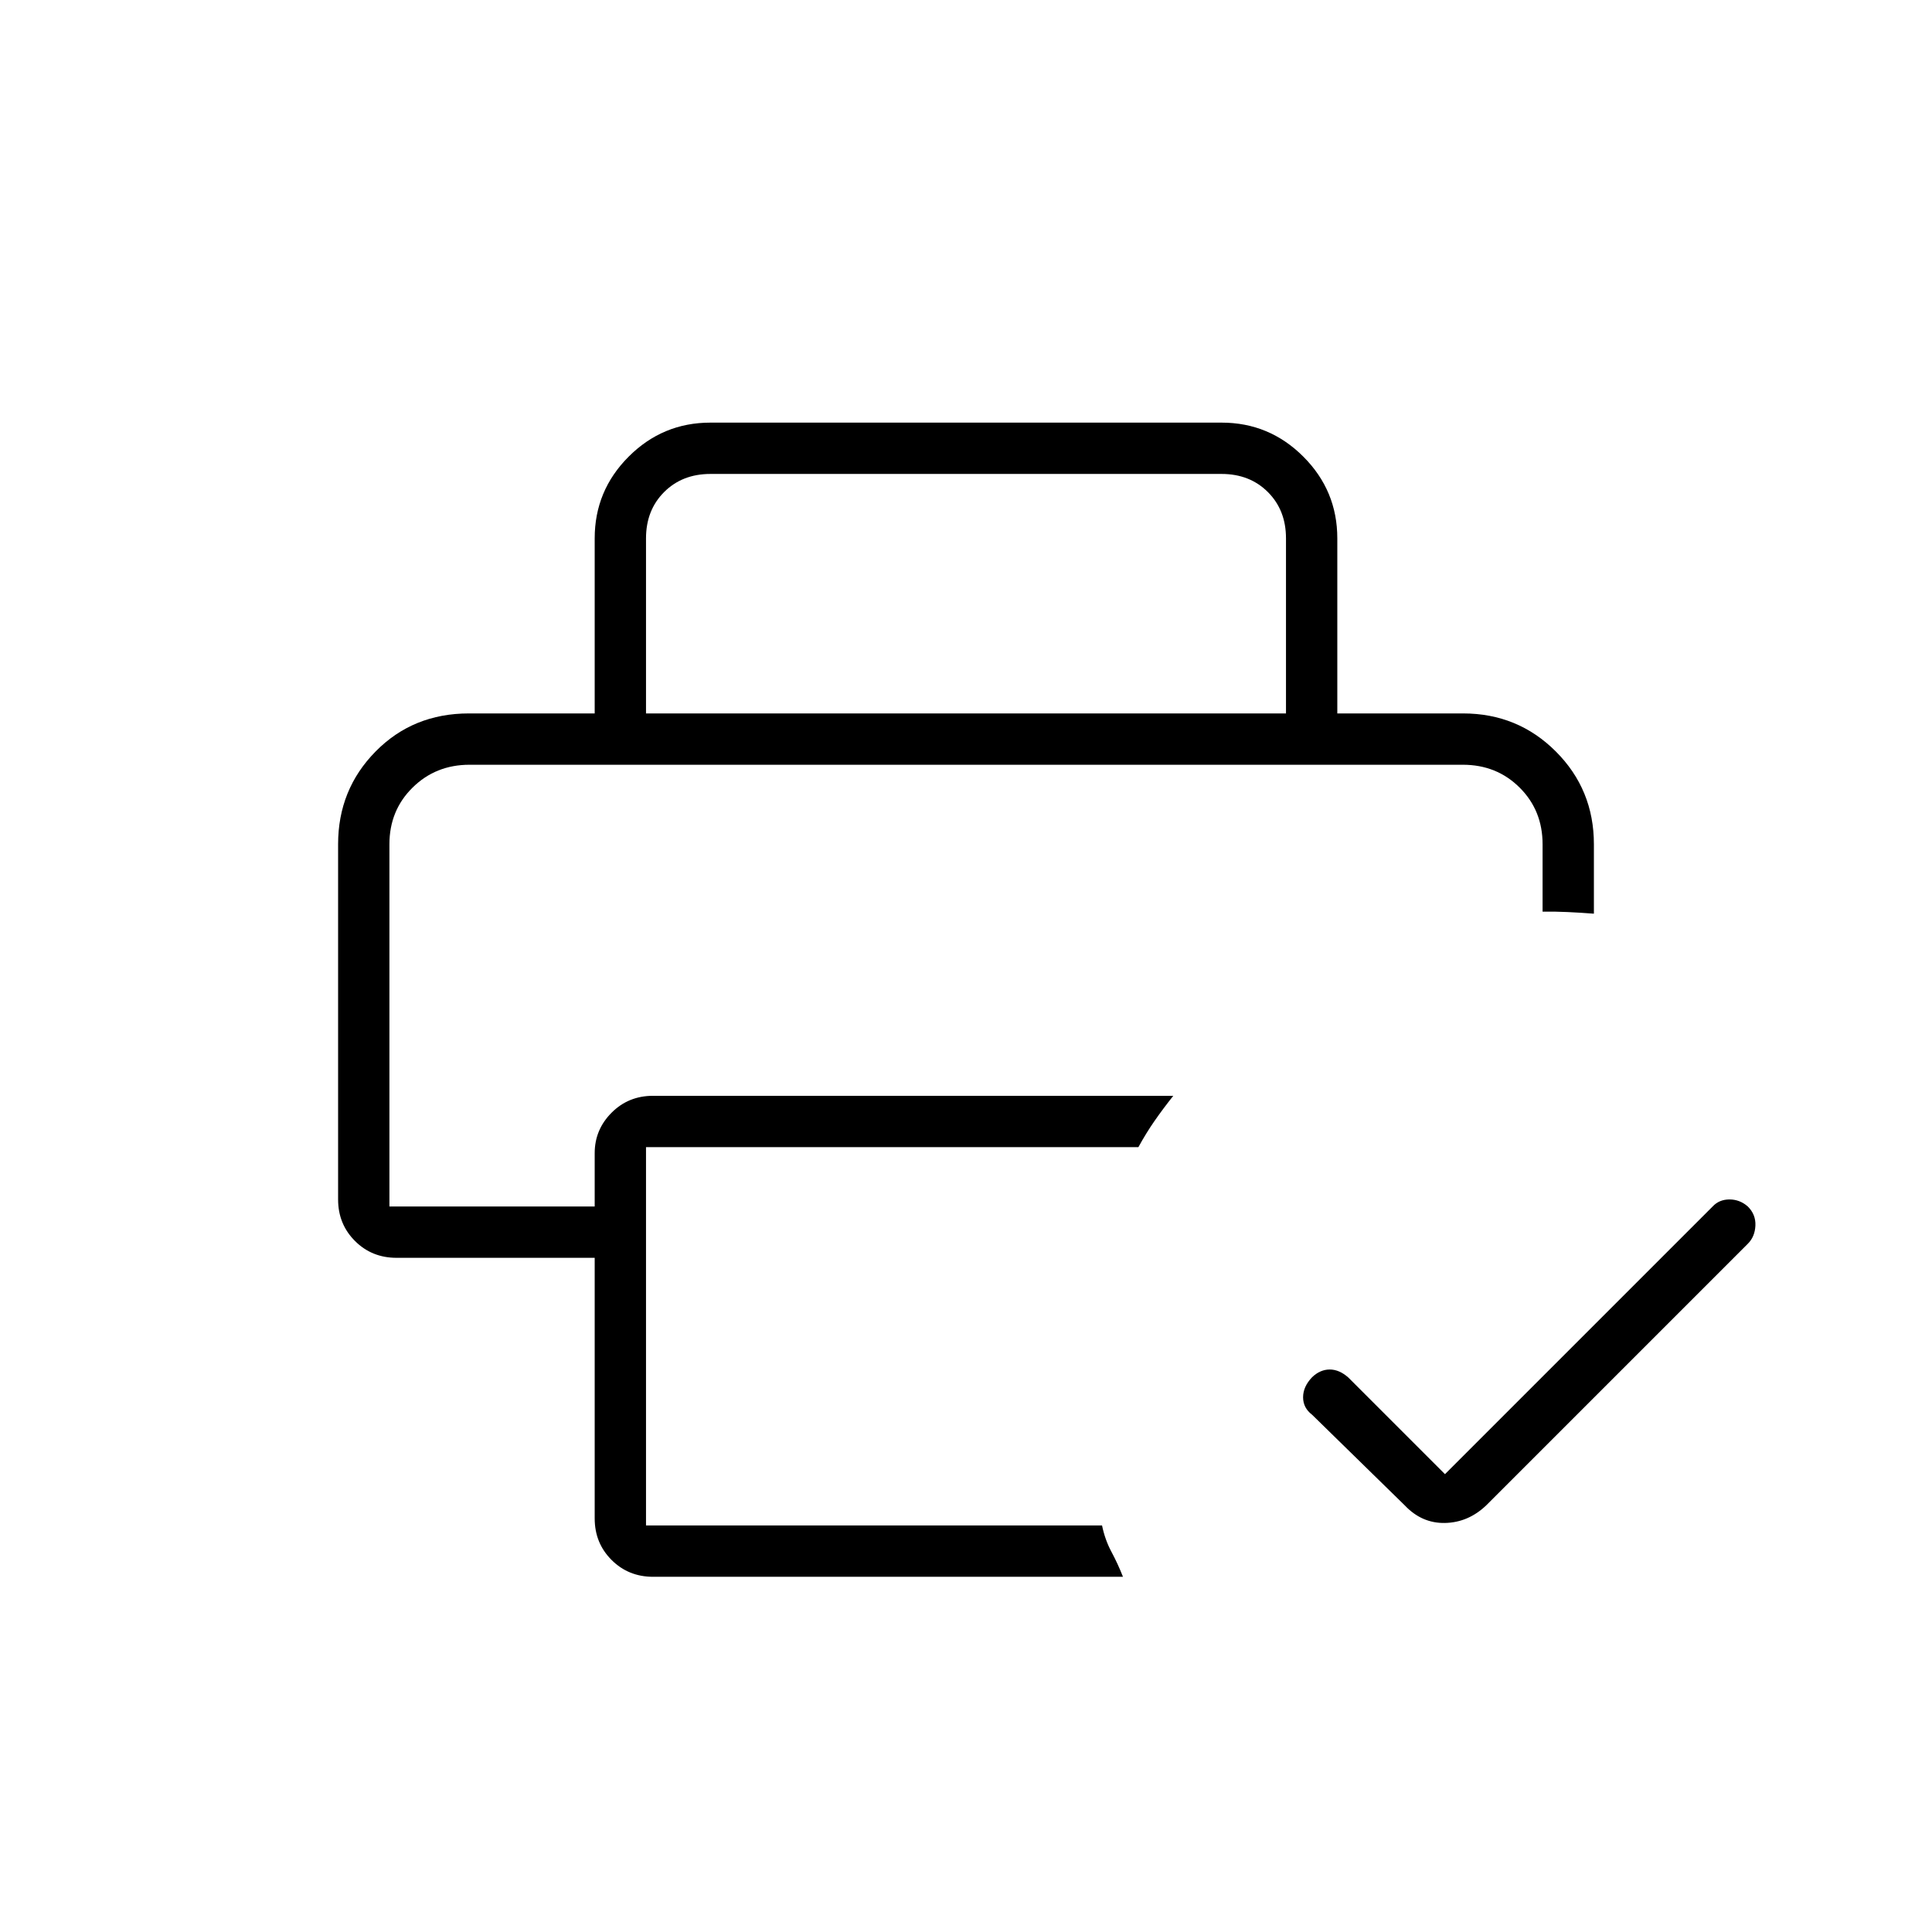 <svg xmlns="http://www.w3.org/2000/svg" height="24" viewBox="0 96 960 960" width="24"><path d="M193.5 476h573-573Zm102 374.5V721H197q-12.25 0-20.625-8.375T168 692V515.5q0-27.175 18.625-46.088Q205.25 450.5 233 450.5h494q27.175 0 46.088 18.912Q792 488.325 792 515.5V550q-6.5-.5-13.048-.809-6.549-.309-12.452-.191v-33.5q0-16.788-11.392-28.144Q743.716 476 726.875 476h-493.57Q216.5 476 205 487.356T193.5 515.5v180h102V669q0-11.675 8.375-20.088 8.375-8.412 20.625-8.412H583q-5.119 6.456-9.31 12.478Q569.5 659 565.67 666H321v188h226.6q1.473 7.125 4.658 13.065 3.184 5.939 5.742 12.435H324.5q-12.25 0-20.625-8.375T295.5 850.5Zm422.5-22 133-133q3.25-3.5 8.375-3.5t9.125 3.522q4 3.978 3.75 9.478t-3.75 9l-130 130q-8.909 8.5-20.455 8.75Q706.5 853 698 844l-46-45q-4.5-3.409-4.5-8.705 0-5.295 4.5-9.991 4-3.804 8.75-3.804t9.25 4l48 48Zm-422.5-378v-87q0-23.719 16.891-40.609Q329.281 306 353 306h254q23.719 0 40.609 16.891Q664.5 339.781 664.5 363.5v87H639v-87q0-14-9-23t-23-9H353q-14 0-23 9t-9 23v87h-25.5Z"/></svg>